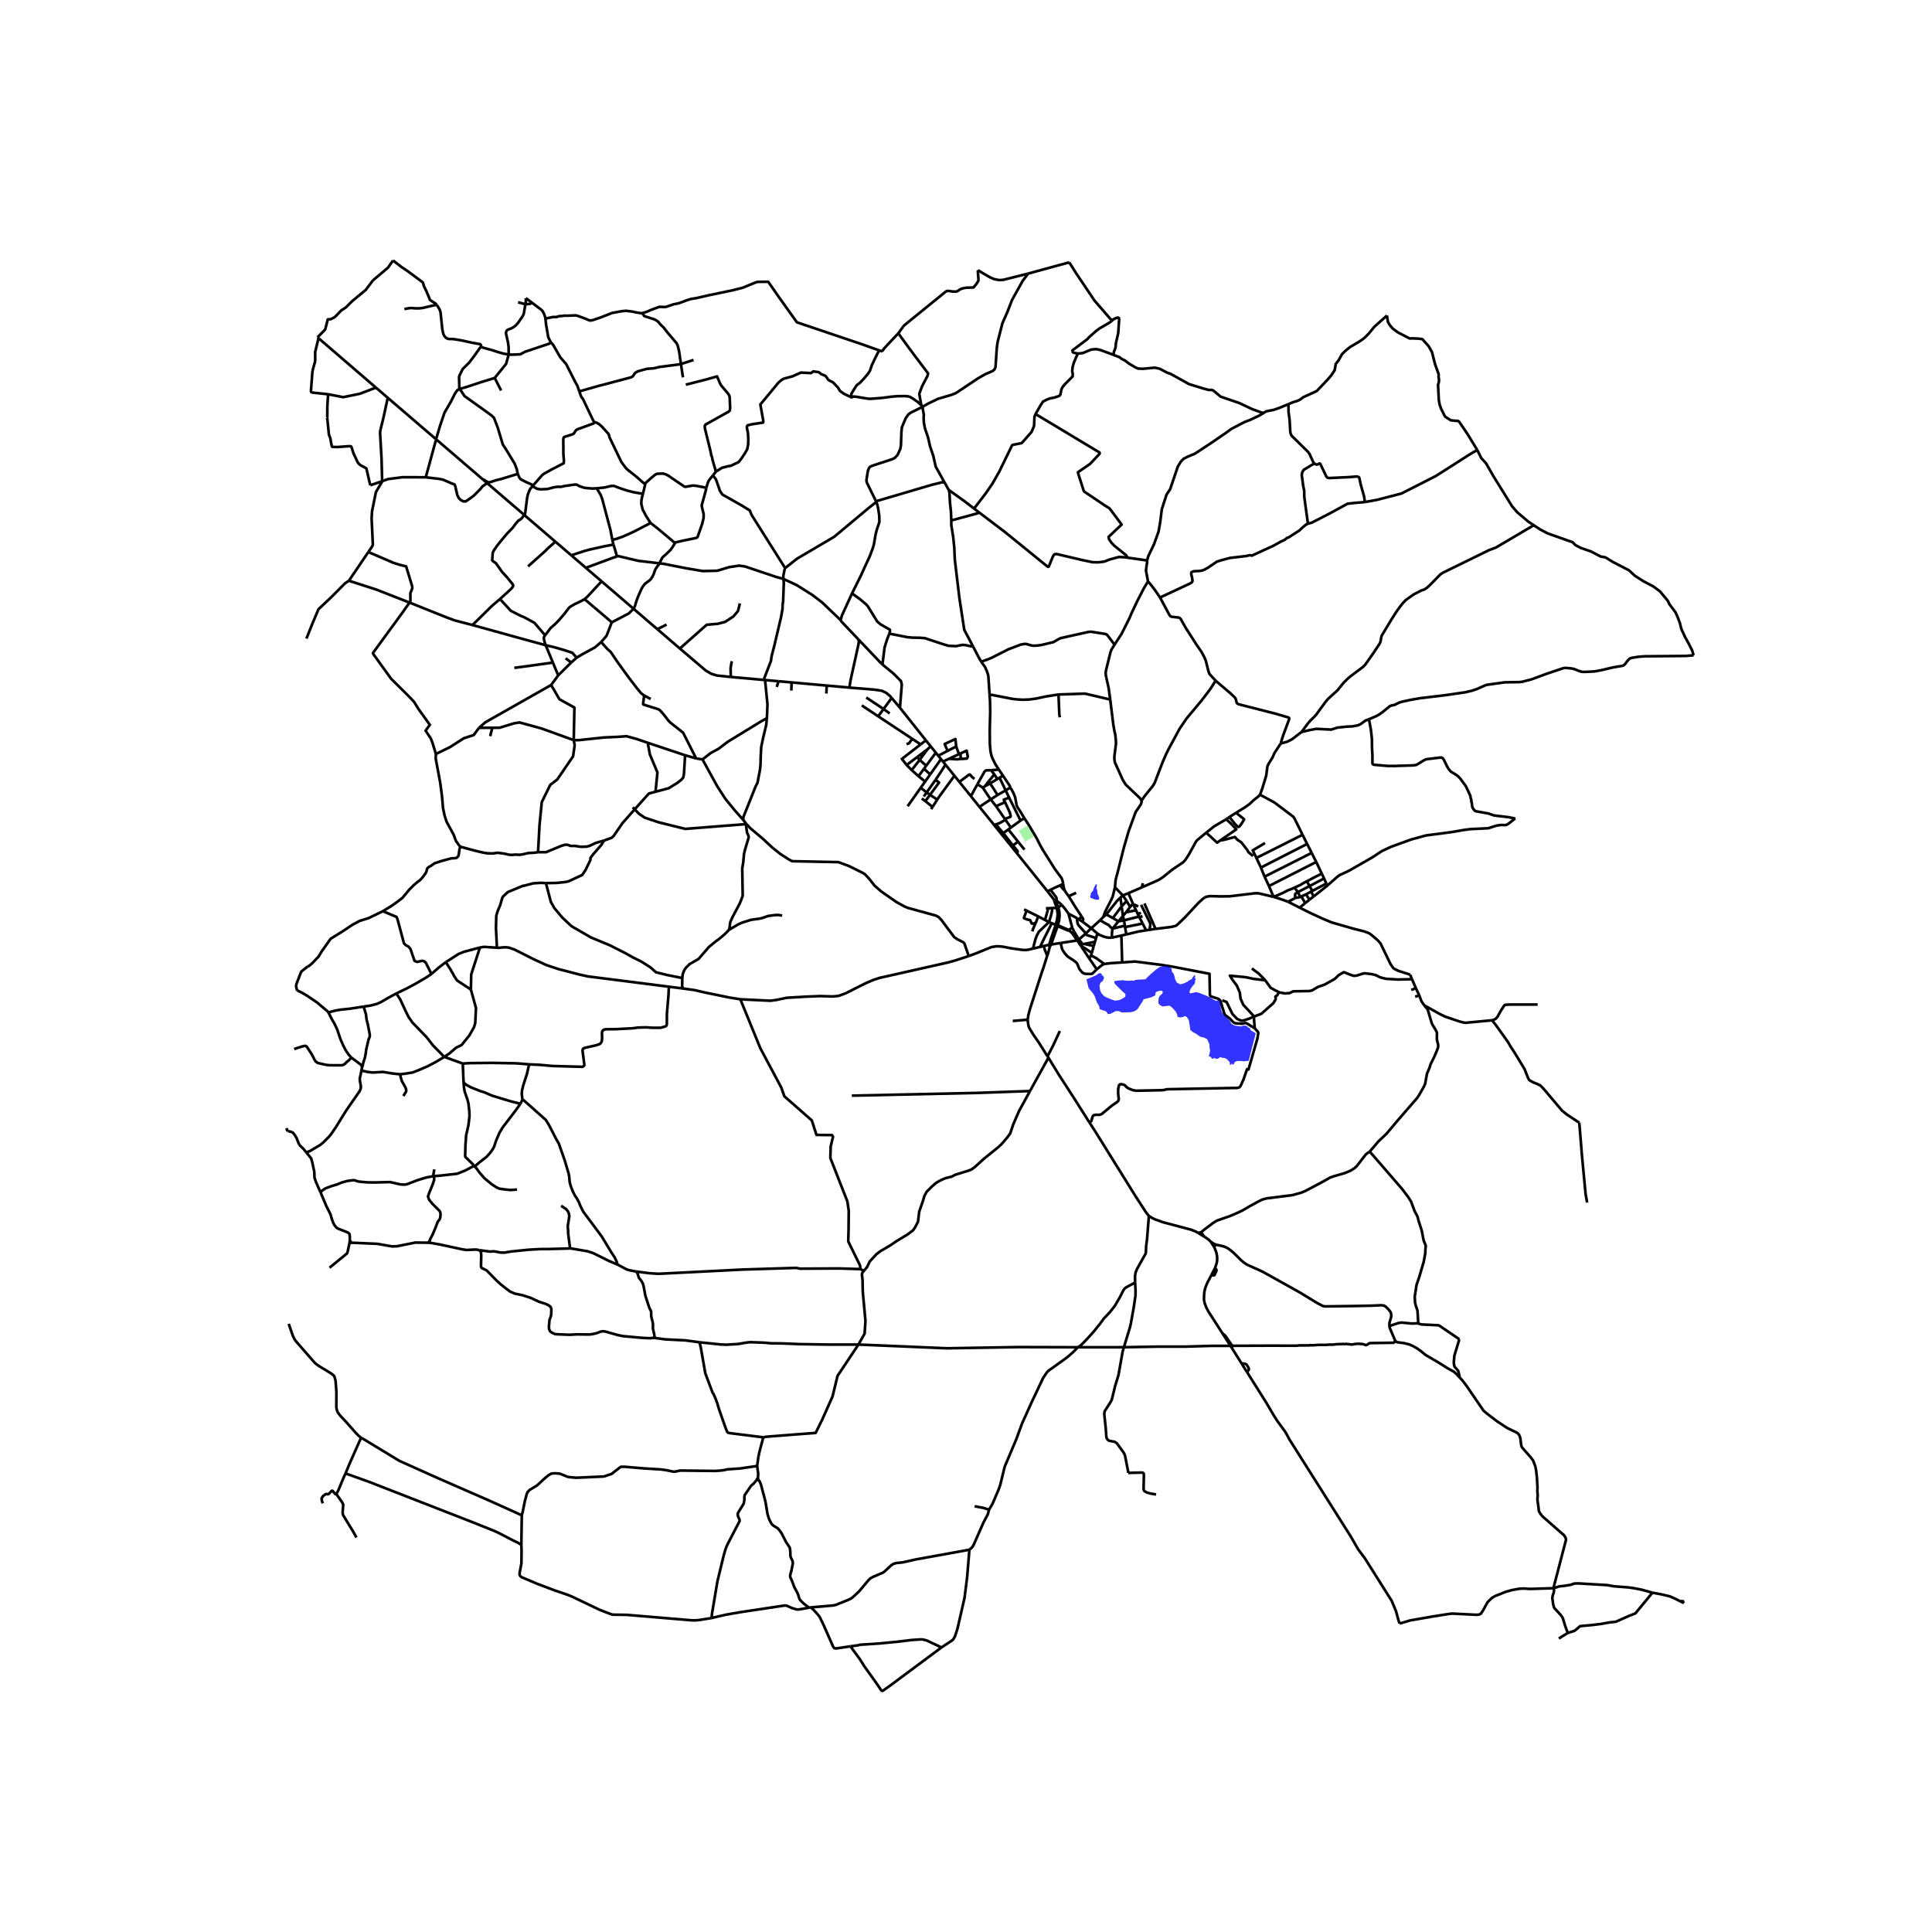 <svg xmlns="http://www.w3.org/2000/svg" width="960" height="960" viewBox="0 0 720 720"><defs><style>*{stroke-linejoin:round;stroke-linecap:butt}</style></defs><g id="figure_1"><path id="patch_1" d="M0 720h720V0H0z" style="fill:#fff"/><g id="axes_1"><path id="patch_2" d="M96.36 640.8h545.28V86.4H96.36z" style="fill:#fff"/><g id="LineCollection_1"><path d="m144.664 148.384 17.677 15.173M144.664 148.384l-4.667-4.018M142.517 179.3l-.108-.36-.214-7.872-.553-9.78.103-.92 1.16-4.728 1.505-6.921.254-.335M335.392 263.779l9.654 12.12M335.392 263.779l-3.084-3.68M329.022 247.784l3.89 3.174 2.85 2.867.312 1.259-.682 8.695M392.764 335.524l.259-.109M392.764 335.524l.24.525.83 2.303M392.764 335.524l-.047-.307M394.125 345.152l.118-.337M394.125 345.152l4.156 1.737M394.125 345.152l-2.428 6.84M394.125 345.152l-.73-.337M423.024 477.96l-.047-2.303.226-1.451.498-1.236 3.262-5.831.086-.526.062-1.966.389-3.17.654-8.338" clip-path="url(#pc681dfe19e)" style="fill:none;stroke:#000"/><path d="m405.897 418.16 2.242 3.448 15.108 24.289 3.77 5.8 1.137 1.442M446.527 459.473l-.942-.522-1.69-.676-10.4-2.756-3.13-1.12-1.106-.569-1.105-.69M451.205 462.743l1.316 2.02M453.358 463.9l-.97-.358-.373-.246-.81-.553M448.936 460.942l1.42.98.85.821M452.755 472.67l.607-1.72.194-.936.047-.944-.023-.753-.288-1.566-.771-1.988M453.358 463.9l-.199.037-.517.362-.121.464M452.755 472.67l-1.324 2.526M451.431 475.196l.783.127.393-.133.724-1.58.023-.41-.245-.353-.354-.177" clip-path="url(#pc681dfe19e)" style="fill:none;stroke:#000"/><path d="m455.604 496.953-5.31-8.268-.794-1.55-.546-1.446-.264-1.303.035-1.79.141-1.339.323-1.34.709-1.78 1.533-2.941M462.672 508.062l-3.584-5.68M462.672 508.062l2.073 3.298M464.745 511.36l.637-.914.054-.226-.144-.515-.774-1.205-.44-.234-.526-.093-.88-.111M411.4 359.25l-.887.53-1.798 1.467M395.31 351.425l.138.758.352 1.436.296.61.852 1.229.981 1.04 2.2 1.436 1.033.825.358.543.709 1.78 1.021 1.263.67.43.607.146 1.857.061.552-.088.238-.127 1.541-1.52" clip-path="url(#pc681dfe19e)" style="fill:none;stroke:#000"/><path d="m405.972 357.236 2.294 3.316.45.695M418.197 358.673l-4.157.263-2.64.315M406.574 356.057l2.001 1.044 2.495 1.808.33.342M401.451 350.476l.613-.369M401.451 350.476l-6.141.95M401.451 350.476l1.308 1.955M401.451 350.476l-1.15-1.628M406.574 356.057l.32-.937M406.574 356.057l-.602 1.18M405.972 357.236l-2.927-4.376M408.949 347.888l-2.288-1.97M408.486 349.611l.148-.587.315-1.136M414.36 349.439l-1.15.011-1.085-.173-.818-.234-1.72-.725-.638-.43M418.46 333.711l-.916.771M418.46 333.711l-2.949-3.045M418.46 333.711l1.407 2.073M418.46 333.711l2.049-.847M411.144 341.746l.744-2.032 2.232-4.379.597-1.352.794-3.317M425.433 298.33l-.023.7-.273.775-1.907 2.795-2.643 7.229-1.767 6.096-2.27 9.048-.501 1.824-.288 1.113-.25 2.756M411.144 341.746l1.144-.968M411.144 341.746l-1.156 1.185M408.486 349.611l-.436 1.378M408.486 349.611l-4.21-1.392M404.276 348.22l.407-.359M404.276 348.22l-2.212 1.887M408.05 350.99l-.444 1.573M408.05 350.99l-3.917.782M403.445 351.832l-.686.6M403.445 351.832l-.906-1.131-.475-.594" clip-path="url(#pc681dfe19e)" style="fill:none;stroke:#000"/><path d="m404.133 351.772-.136.028-.552.032M407.606 352.563l-.713 2.557M407.606 352.563l-3.473-.79M402.064 350.107l-1.074-1.783M403.045 352.86l.486.103.618.299 2.744 1.858M390.366 332.163l-11.477-14.292M390.366 332.163l1.126-.558M392.717 335.217l-.136-.226-2.215-2.828M403.438 343.49l-1.256-.79M403.438 343.49l3.223 2.428M403.046 341.465l.613 1.014-.062.552-.16.458M406.66 345.918l-1.977 1.943M409.988 342.93l-2.566 2.339-.761.65M376.723 308.404l-2.01-2.88M376.723 308.404l3.608-2.614M376.723 308.404l-.934.722M366.265 293.58l.785-.566M364.25 292.261l1.644 1.027.371.292M369.19 297.921l-2.218-3.31-.707-1.03M381.79 316.631l-2.393-2.971M375.789 309.126l3.608 4.534M375.789 309.126l-1.911 1.35M376.958 315.47l1.93 2.401M376.958 315.47l-3.671-4.54M376.958 315.47l.536-.386M379.397 313.66l-1.903 1.424M373.287 310.93l-2.828-3.517M373.287 310.93l.59-.455M381.746 304.909l-1.415.881M396.234 329.436l-.26-1.192-.342-.964-2.533-3.447-4.364-6.93-1.039-1.815-1.45-2.864-2.94-4.914-1.56-2.401M376.465 293.513l.519.706.699 1.313.636 1.605.557 3.01.358.775.735 1.064 1.777 2.923M370.46 307.413l-5.437-6.707M370.46 307.413l.65-.19M374.712 305.524l-.245-.348M371.11 307.223l.516-.15.884-.32 2.202-1.23M371.203 300.439l-2.013-2.518M371.203 300.439l3.264 4.737M371.203 300.439l3.357-1.49M376.075 297.27l-1.956.727.012.227.43.725M374.467 305.176l1.847-.657.261-.165.07-.303-.311-1.244-1.774-3.858M376.075 297.27l-1.306-2.725M376.075 297.27l4.256 8.52M372.51 289.832l2.26 4.713M372.51 289.832l-.836.502M372.51 289.832l1.261-.772M373.771 289.06l-1.536-2.273M376.465 293.513l-.055-.395-.298-.569-2.34-3.49M376.465 293.513l-1.696 1.032M374.77 294.545l-2.998 1.728M369.19 297.921l2.582-1.648M369.19 297.921l-4.167 2.785M365.023 300.706l-3.197-3.996M368.95 291.969l-1.9 1.045M368.95 291.969l2.724-1.635M368.95 291.969l-.444-.905M371.772 296.273l-1.966-3.086-.856-1.218M368.779 258.804l.173 2.526.068 4.058-.171 6.672.039 5.175.249 2.795.132.63.28 1.113.343.893 1.05 2.133 1.293 1.988M369.32 287.021l1.996-.134.919-.1M361.826 296.71l-4.29-5.317M361.826 296.71l2.424-4.449M367.05 293.014l1.456-1.95M357.537 291.393l-1.853-2.297M363.173 290.253l-.54-.36-.569-.538-.323-.433-.292-.273-.307.038-.262.187-3.343 2.519M355.684 289.096l-3.351-4.155M349.293 297.992l.668-1.039 5.723-7.857M352.333 284.94l-.918-1.137M348.664 290.605l2.248-3.344 1.42-2.32M525.478 363.198l.734 1.717M484.346 338.252l3.72 1.873 4.688 2.166 3.497 1.464 8.102 2.329 3.97 1.005 1.736.622.717.445 2.763 2.342.958 1.121 3.682 7.608.999 1.48.387.325 1.672.81 4.241 1.356M484.346 338.252l-4.344-2.211M484.346 338.252l2.07-1.697M428.392 346.498l-1.28.207M428.392 346.498l2.246-.325M425.255 337.2l3.358 6.795.063.79-.19 1.106-.094.607M427.111 346.705l-1.265-2.532M419.75 348.245l4.527-1.095 2.834-.445M420.509 332.864l5.045-2.187M420.509 332.864l1.698 3.937M391.697 351.991l-.708.089M391.697 351.991l3.613-.566M391.697 351.991l-.47.849M402.759 352.431l.286.429M185.202 353.186l-4.86-.318-1.488.244" clip-path="url(#pc681dfe19e)" style="fill:none;stroke:#000"/><path d="m166.143 358.576 4.748-3.062 2.024-.81 5.94-1.592" clip-path="url(#pc681dfe19e)" style="fill:none;stroke:#000"/><path d="m175.487 368.776.125-5.65 3.242-10.014M160.787 362.971l2.85-2.498 2.506-1.897M175.487 368.776l-5.132-3.372-1.12-1.658-.686-1.351-.28-.338-.156-.43-1.97-3.05M135.512 375.124l2.67-.403 2.213-.583 1.543-.662 2.544-1.502 3.21-1.735M160.787 362.971l-1.898 1.277-3.666 2.154-3.547 1.916-3.985 1.921" clip-path="url(#pc681dfe19e)" style="fill:none;stroke:#000"/><path d="m165.585 393.87-4.175-4.22-2.413-3.104-5.308-5.483-1.405-2.028-1.239-2.483-1.867-4.056-1.487-2.257M135.512 375.124l-5.065.783-3.487.365-1.913.326-2.661.694M110.801 369.092l1.674.839 1.9 1.105 3.752 2.534 3.853 3.255.406.467" clip-path="url(#pc681dfe19e)" style="fill:none;stroke:#000"/><path d="m130.972 394.161-1.028-1.12-1.074-1.567-.919-1.781-1.09-2.457-1.199-3.578-.965-2.057-1.09-1.89-1.221-2.419M254.785 368.424l-1.093-.14M275.905 372.404l-4.056-.647-9.033-1.858-4.057-.93-3.974-.545M254.215 367.711l.242.492.328.22M361.017 356.295l-4.815 1.57-2.693.768-25.715 5.79-2.376.789-2.99 1.292-7.253 3.658-2.642.969-2.11.222-4.753-.141-5.08.202-7.375.424-3.871.808-2.254.303-11.185-.545M320.624 472.957l-.089-1.3-4.422-9.029.125-4.299.062-7.125-.498-3.439-6.353-16.215.125-4.299.872-3.624-.374-.614-5.792-.061-1.744-5.405-10.213-8.968-1.184-3.317-7.785-14.617-7.449-18.241M114.258 429.59l-1.11-1.376-1.643-1.606M107.4 421.532l1.09.275.669.3.7.921.623 1.014 1.023 2.566M194.456 564.704l-12.08-5.455-18.653-8.15-14.925-6.701-12.96-7.869-1.293-.714M107.592 493.362l1.623 4.66.638 1.23.694.894 6.716 7.684.666.587 1.147.797 4.208 2.557.808.6.481.503.468 1.593.326 4.164-.028 5.77.17.95.34.978.949 1.244 1.899 2.012 3.98 4.513.893.894.975.823M128.777 549.104l1.3-3.179 4.468-10.11M194.456 564.704l-.162 11.054M282.17 546.327l-6.375.93-4.784.334-1.28.3-1.55.176-1.813.11-12.877-.148-1.903.391-.705.016-2.46-.522-2.031-.292-6.4-.392-7.185-.61-1.347.008-.273.111-3.234 2.534-2.877.967-9.427.43-1.09.035-2.589-.25-.494-.119-2.832-1.15-1.718-.132-1.17.05-.416.121-1.048.637-1.498 1.257-2.369 2.205-.438.342-2.594 1.587-.743.764-.36.802-.66 2.503-.845 4.115-.329 1.267M517.743 494.182l.078-1.282.623-2.092.039-.799-.113-.675-.26-.538-.666-.825-1.005-1.006-.61-.387-.958-.154-4.228.18-6.71.123-10.054.127-.884-.146-2.203-1.147-6.454-3.939-13.888-7.738-5.761-2.603-1.184-.799-.965-.813-2.724-2.695-1.394-1.175-.802-.56-.732-.4-1.113-.414-2.417-.526M520.032 499.683l-.199-.315-1.91-4.503-.18-.683" clip-path="url(#pc681dfe19e)" style="fill:none;stroke:#000"/><path d="m528.552 493.219-.556-.05-1.976.069-3.645-.36-1.269.183-1.743.591-1.62.53M543.953 513.336l-1.096-1.212-1.027-.914-2.097-1.145-3.451-2.176-4.942-2.898-2.137-1.717-1.348-.92-1.385-.779-1.385-.583-1.814-.446-2.562-.337-.241-.112-.436-.414M459.317 501.537l14.063-.052 9.901.022.872-.123h3.799l.249-.092.996.061 2.117-.153h2.74l1.807-.123.498.062 1.68-.185 2.647-.092.343.061.56-.092 2.242.246 1.37-.246 1.059-.061 1.557.122 1.307.4.436-.184.623-.461.467-.123 8.75-.123.632-.718M579.017 591.87l.063-.657 4.548-17.446-.202-.737-.526-.857-7.975-6.983-.8-.958-.63-1.072-.146-1.412-.4-2.862.104-1.694-.133-1.592.059-1.226-.207-3.666-.312-2.76-.28-1.46-.83-2.19-.874-1.17-3.26-3.728-.217-.491-.133-.606-.214-1.866-.167-.79-.312-.838-.459-.598-.521-.346-3.454-1.66-3.866-2.541-3.642-2.785-1.4-1.19-6.242-9.154-1.688-2.205-.948-.994M543.852 499.104l-1.85 6.103-.219 2.51.14 1.163.176.457 1.342 1.57.45 1.793.062.636" clip-path="url(#pc681dfe19e)" style="fill:none;stroke:#000"/><path d="m615.819 593.55-3.925-1.094-3.006-.585-2.162-.306-5.213-.395-2.606-.452-10.634-.628-1.525.044-1.614.525-2.133.336-1.865.19-2.119.685M521.585 605.046l3.987-1.17 8.456-1.476 5.938-.934 1.259-.132 8.915.453 1.007-.058.755-.395.74-1.11 1.763-3.183 1.57-1.519 1.155-.701 3.865-1.548 2.31-.672 2.71-.496 1.689-.117 2.517.16 8.796-.278" clip-path="url(#pc681dfe19e)" style="fill:none;stroke:#000"/><path d="m584.26 608.546-.955-2.579-.89-2.951-.646-.997-2.588-2.85-.324-1.097-.364-2.553.162-.937.384-1.096.121-.917-.143-.7M626.31 596.811l-2.198-1.099-1.822-.803-3.376-.789-3.095-.57M584.26 608.546l2.374-.733.428-.254 1.802-1.55 4.403-.396 3.403-.422 3.173-.564 2.345-.254 4.632-2.058 2.659-1.071 6.34-7.694M627.553 597.436l-1.243-.625M627.066 596.35l.26.766.227.32M464.745 511.36 472 522.895l2.725 4.637 1.37 2.133 2.693 3.663.475.752 1.355 2.503 22.881 36.192 2.626 4.588 2.555 3.424 9.975 15.814 1.586 3.823.881 3.233.464 1.389M398.479 97.77l-8.718 2.375-6.616 1.816" clip-path="url(#pc681dfe19e)" style="fill:none;stroke:#000"/><path d="m343.765 151.626 2.146-1.233 3.65-1.763 5.192-1.538 1.53-.627 8.1-5.406 2.68-1.553 2.952-1.284.651-.613.333-.85.485-7.11.288-2.12 1.8-7.078 1.833-4.137 1.756-4.525 3.937-7.093 2.047-2.735M364.427 100.701l4.483 2.636 1.438.642 1.999.403 1.544-.09 9.254-2.331M326.47 186.8l.1.269M343.765 151.626l-4.425 2.201-.817.627-.969 1.344-1.438 3.42-.197 1.882-.167 4.883-.242 1.33-1.045 2.284-1.03 1.075-.998.478-7.374 2.42-.878.417-.424.613-.333.94-.394 2.45-.136 1.045.136.806 3.437 6.96" clip-path="url(#pc681dfe19e)" style="fill:none;stroke:#000"/><path d="m351.322 179.673-4.194 1.04-20.657 6.087M331.433 236.13l.203-.774.037-.459-.073-.253-3.402-1.931-1.26-1.062-3.5-5.672-.611-.7-2.35-2.003-2.953-2.125" clip-path="url(#pc681dfe19e)" style="fill:none;stroke:#000"/><path d="m326.57 187.069.325.881.333 1.314.424 2.793.076 2.449-1 2.971-.454 1.882-.575 3.405-.394 1.403-1.15 3.091-1.787 3.853-1.44 3.181-3.404 6.86M313.287 231.112l.463-1.716 3.774-8.245M319.932 238.332l-6.305-6.649-.34-.571" clip-path="url(#pc681dfe19e)" style="fill:none;stroke:#000"/><path d="m291.928 215.75 4.972 2.295 5.885 3.716 3.613 2.764 6.89 6.587M319.932 238.332l.83.847M320.028 239.357l.035-.377-.131-.648M316.536 256.25l-8.426-.756M332.308 260.099l-.715-.793-1.345-1.122-1.603-.754-2.856-.43-9.253-.75" clip-path="url(#pc681dfe19e)" style="fill:none;stroke:#000"/><path d="m320.028 239.357-.053.55-2.983 13.541-.456 2.802M361.264 577.536l-.835 10.178-.979 7.77-2.641 11.515-.914 2.796-.574 1.052-.532.516-3.943 2.599M316.927 613.538l2.865-.39.767-.204 7.208-.476 6.789-.652 5.142-.633 3.118-.211 1.035.015 1.432.338 4.469 2.103 1.094.534M316.927 613.538l3.468 4.72 1.734 2.741 4.778 6.689 1.483 2.207.14.161.317.082.171-.05 2.817-1.997 19.011-14.129M401.7 502.082l.67-.403.678-.564 1.95-2 2.433-2.669 2.397-2.97 1.542-2.096 2.236-2.37 1.392-1.738.6-.828 1.883-3.263 1.082-2.18.584-.845.638-.453 3.239-1.743M418.847 502.07l2.239-7.358.365-1.582 1.082-6.019.63-4.314.025-1.92-.164-2.917M458.57 501.568l-2.966-4.615M458.57 501.568l.518.813M458.57 501.568l.747-.031M418.847 502.07l12.203-.211 10.697-.015 9.606-.276h7.217M401.7 502.082l17.147-.012" clip-path="url(#pc681dfe19e)" style="fill:none;stroke:#000"/><path d="m319.913 501.076 32.962 1.393 26.475-.449 22.35.062M368.592 562.615l1.299-2.203 2.216-5.204.629-1.745 1.687-6.877 4.328-10.257 2.125-5.803 3.745-8.292 4.134-8.744 1.401-2.065.53-.56 6.881-4.922 2.277-1.965 1.857-1.896M361.264 577.536l.588-.487.512-.521.43-.685 3.706-8.417 1.637-3.1.455-1.711M363.212 561.34l3.332.623 2.048.652M302.141 599.028l8.375-.72.923-.195 4.763-1.92.931-.444.786-.603 2.22-2.068 3.622-4.322.604-.542.954-.538 3.73-1.588.47-.33 2.728-2.515.793-.473 1.026-.278 2.382-.244 4.93-1.11 19.886-3.602M118.332 125.717l.53.456M146.465 97.062l-1.862 2.677-5.653 4.787-2.626 3.492-5.024 4.167-2.456 2.422-1.655 1.07-2.399 2.478-1.484.789-1.142.056-.97 3.773-2.862 2.944M390.724 394.176l-.358-.506M390.724 394.176l-6.882 12.423M405.897 418.16l-5.535-8.751-5.808-8.968-3.83-6.265M317.455 408.316l46.326-1.01 20.061-.707" clip-path="url(#pc681dfe19e)" style="fill:none;stroke:#000"/><path d="m321.947 473.603 1.167-1.38 1.006-2.11 2.487-2.694 1.518-1.16 3.93-2.309 2.105-1.456 4.074-2.454 2.024-1.537.766-1.08 1.097-2.14.434-3.695 1.395-4.034.547-1.86.847-1.565 1.887-1.888 1.586-1.402 1.75-.998 1.805-.782 2.215-.54 1.422-.727 4.837-1.505 1.198-.468 1.168-.83 3.48-3.162 5.403-4.36 1.144-1.076 2.172-2.54 1.082-1.487 1.102-3.305 2.13-4.937 4.117-7.523M130.39 462.174l-.178 1.227M119.454 444.33l2.15 5.113 1.573 3.13.51 1.789.524 1.41.382.714.68.908.709.475 3.117 1.23.635.284.465.418.15.755.042 1.618" clip-path="url(#pc681dfe19e)" style="fill:none;stroke:#000"/><path d="m131.088 463.118-.547-.526-.15-.418M130.212 463.401l.26-.189.616-.094M159.583 463.124l-4.756-.057-6.903 1.373-1.837.056-5.434-.953-9.565-.425M159.583 463.124l.87.057M160.158 462.283l-.273.469-.302.372M178.619 465.912l-.724-.195-.948-.038-3.094.153-1.585-.248-8.411-1.812-3.404-.59M160.158 462.283l.046.46.25.438M122.815 472.446l6.516-5.34.211-.563.67-3.142M236.92 473.834l-2.075-.391-1.203-.324-3.528-1.86M212.448 465.269l.341-.01 6.223 1.064 2.05.674 5.908 2.94 3.144 1.322" clip-path="url(#pc681dfe19e)" style="fill:none;stroke:#000"/><path d="m194.588 409.744.5.217 8.33 7.402 1.2 1.95 2.63 5.128 1.028 1.797 2.196 6.25 1.464 4.95.194 1.1.156 1.88.373 1.474.701 1.865.81 1.659.864 1.29.685 1.29.622 1.535 1.036 2.042 6.859 9.213 3.612 5.958 1.183 1.796.825 1.72.258.999M320.624 472.957l1.323.646M237.836 473.955l4.184.54 3.404.215 31.42-1.591 20.072-.62.574.189.793.108 14.329-.082 8.012.243M319.913 501.076l2.304-4.054.311-4.79-.996-10.84-.078-4.269-.234-2.088.125-.675.602-.757M236.92 473.834l.916.12M237.555 474.498l-.35-.454-.285-.21M237.555 474.498l.105-.404.176-.14M550.52 167.706l-3.502-5.76-3.253-4.815-.462-.303-.638.021-2-.216-2.133-1.388-1.473-2.906-.528-1.496-.33-1.8-.286-5.747.242-.63.132-1.061-.176-1.237.044-.889-1.385-3.86-1.1-4.359-1.186-2.147-2.397-2.71-1.055-.174-2.595-.13-1.099.043-4.375-2.255-1.87-1.388-1.142-1.3-.726-1.28-.354-2.323" clip-path="url(#pc681dfe19e)" style="fill:none;stroke:#000"/><path d="m480.103 150.634 1.909-.796 1.199-.338.758-.314.783-.434.881-.7 5.066-2.318 3.965-4.151 1.517-1.762 1.223-1.883.392-2.293 1.052-1.376 1.321-2.317 1.224-1.207 1.713-1.4 3.353-1.98 1.394-.94.955-.797 1.297-1.328 2.13-2.582 4.638-4.122M571.589 195.74l-2.057-1.353-4.067-3.448-1.979-2.298-6.857-11.054-2.834-4.944-1.743-1.888-1.533-3.049M508.652 187.104l4.54-.834 9.094-2.36 12.786-6.504 12.946-8.256 2.501-1.444M571.589 195.74l2.494 1.64 2.75 1.431 9.277 3.275.96 1.028 1.963 1.053 3.895 1.355 3.59 1.878 1.793.32 2.617 1.634 6.157 3.197 2.206 2.04 3.25 2.067 3.617 1.901 2.478 1.843 2.912 3.516.63 1.306 2.204 2.918.833 1.842.856 2.281.443 1.888.397.976 1.207 2.572 1.082 1.904 1.41 2.793.544 1.814M510.167 268.041l2.555-1.087 1.082-.579 1.335-.925 2.787-2.27.716-.287.977-.165 1.838-.895 1.035-.314 3.067-.683 3.792-.654 9.116-1.09 7.512-1.09 2.554-.591 1.782-.599 3.285-1.444.55-.16 6.632-.934 5.4-.073 1.066-.119 3.425-.879 5.683-2.103 6.302-2.118 1-.075 2.236.237.929.247 1.857.743.907.232.996.035 3.484-.162 2.654-.476 4.395-1.04 3.733-.63.615-.426 1.265-1.643.588-.572.548-.253 2.69-.434 2.5-.184 15.105-.13 2.994-.239M527.64 368.253l-1.428-3.338M527.64 368.253l1.292 2.727M527.64 368.253l-1.707.68M530.736 374.621l1.86 1.048M530.736 374.621l1.322 1.584M528.932 370.98l.8 2.152 1.004 1.49M532.058 376.205l.063-.243.135-.238.34-.055M556.037 380.223l-9.893.95-.58-.076-1.625-.41-5.336-1.802-2.316-1.131-.957-.553-2.733-1.532" clip-path="url(#pc681dfe19e)" style="fill:none;stroke:#000"/><path d="m510.456 429.178 3.177-3.754 3.051-2.887 4.274-5.074 7.135-8.242.845-1.267 1.694-2.985.483-1.088.696-3.833.864-1.948.482-1.551 1.303-2.583.947-2.232.503-1.297.073-.621-.046-.592-.356-1.361-.107-.78.03-2.235-.12-.357-.634-1.129-.909-1.468-.348-.838-1.435-4.851M588.557 418.406l-4.587-3.032-1.783-1.412-6.975-8.246-1.113-1.144-1.024-.537-1.763-.707-1.075-.599-.39-.314-.373-.669-1.347-3.386-3.876-6.364-1.386-2.104-.888-1.566-4.468-6.258-1.067-1.34-.405-.505M573.032 374.368l-10.074-.015-1.981.1-.284.142-.218.288-1.246 1.942-1.152 2.088-.693.78-.763.364-.584.166M591.472 448.148l-.574-3.246-1.346-14.165-.995-12.331M528.552 493.219l-.276-4.503-.093-.576-.53-1.458-.295-1.221-.133-2.204.67-4.391 1.02-2.979 1.681-5.742.553-3.033.062-1.608.136-1.104-.07-.345-.743-1.81-.7-3.653-1.13-3.487-.373-1.455-.234-.61-.903-1.65-1.347-3.625-1.09-1.704-2.21-2.933-10.265-11.869-1.826-2.081" clip-path="url(#pc681dfe19e)" style="fill:none;stroke:#000"/><path d="m447.609 459.243 1.183-.998 3.27-2.457 1.206-.76.569-.261 4.608-1.605 3.364-1.458 1.385-.691 2.468-1.451 3.464-1.881 1.347-.653 1.557-.43 9.607-1.205 3.207-.89 1.62-.669 6.694-3.54 2.507-1.435 1.215-.445 4.273-1.236 2.095-.868 1.471-.913.872-.776 3.351-4.334.565-.483.95-.626M448.936 460.942l-.494-.501-.833-1.198M446.527 459.473l.56-.127.522-.103M446.527 459.473l2.409 1.47M543.852 499.104l-7.394-5.037-.397-.177-6.076-.295-.405-.039-1.028-.337M626.31 596.811l.503-.095.253-.367M584.26 608.546l-3.32 2.08M414.11 119.093l-.363-.315-5.854-6.749-7.008-10.44-2.406-3.819M414.335 119.555l-.004-.159-.221-.303" clip-path="url(#pc681dfe19e)" style="fill:none;stroke:#000"/><path d="m414.821 119.134-.21.05-.501-.09M414.821 119.134l-.486.421M414.957 131.9l.024-.165.154-.634.571-1.485.173-1.757.848-3.721.346-5.155-.086-.446-.38-.205-.819.253-.746.362-.221.187M401.74 131.772l-1.746-.367-.214-.194-.122-.639 5.64-4.236.416-.543 2.9-2.558.98-.737 3.854-2.244.887-.699M327.61 130.57l.882.294.42-.185.638-.89.84-.906 4.377-4.667M364.427 100.701v.477l.218 3.21-.11.4-.731 1.12-.996 1.213-2.834.108-.904.169-.809.23-.67.323-.498.4-.74.321-1.354-.03-1.432-.223-.646.015-.515.277-14.977 12.17-.592.523-2.07 2.812" clip-path="url(#pc681dfe19e)" style="fill:none;stroke:#000"/><path d="m343.37 150.915-.14-.438-.65-3.746 1.142-2.97 1.958-3.729.188-.88-6.694-8.887-4.407-6.05M414.606 132.109l-4.598-1.694-1.42-.307-1.868.136-3.15 1.314-1.83.214M385.844 154.46l2.008-3.534.865-1.28 1.453-.734 1.09-.426 1.765-.342 1.783-.631.363-.478.398-1.946.364-.734.778-1.024 3.028-3.038.028-.91-.19-1.143.172-1.502.45-1.604.935-2.236.605-1.126M415.336 132.39l-.264-.335-.115-.155M414.606 132.109l.167-.024.184-.185M414.606 132.109l.73.28M471.032 153.827l-.772-.047-3.616-1.314-4.81-2.27-6.957-2.39-2.751-2.303-.589-.188h-1.107l-1.921-.512-5.381-1.655-7.008-3.892-1.177-.376-2.734-1.45-1.852-.41-4.326.41-1.903-.069-1.039-.477-2.387-1.4-1.488-1.16-1.16-.547-.848-.665-1.87-.723M471.032 153.827l.824-.538 2.863-.555 2.251-.797 3.133-1.303M489.815 172.698l-.43-.51-1.311-2.91-.52-.79-6.155-6.059-.339-.595-.21-.863-.248-4.467-.405-3.027-.026-2.302-.068-.54M343.765 151.626l-.396-.71M351.549 178.99l-2.843-5.088-.9-4.028-1.177-3.448-.761-3.345-1.142-3.38-.416-2.081-.103-1.741.069-1.331-.511-2.922M427.506 208.787l.42-1.5 2.128-4.438 1.701-4.707.612-3.5.611-4.875 1.762-5.455 1.322-1.955 2.888-8.496 1.076-1.762 1.003-1.086 1.42-.749 2.838-1.182 5.85-3.838 5.848-4.007 1.909-1.4 4.845-2.534 2.105-.797 3.5-1.665 1.688-1.014M362.965 189.502l.436-.481 4.066-5.308 2.405-3.516 2.492-4.37 4.81-9.881.226-.154 3.184-.614.311-.188 3.53-4.011.935-2.219.155-3.465.33-.835" clip-path="url(#pc681dfe19e)" style="fill:none;stroke:#000"/><path d="m420.243 207.83-.591-.933-4.392-3.533-1.059-1.105-.903-1.352-.156-.829 4.859-4.597-4.257-5.7-.38-.41-1.592-.973-7.649-5.154-.26-.342-2.076-6.502-.052-.427 4.482-3.072 3.357-3.55.26-.376-.104-.358-23.309-14.012-.577-.145M351.549 178.99l.598 1.07M351.322 179.673l.156-.137.077-.264-.006-.283M352.147 180.06l-.237-.19-.588-.197M352.147 180.06l1.404 2.512M362.965 189.502l-3.631-2.785-5.783-4.145" clip-path="url(#pc681dfe19e)" style="fill:none;stroke:#000"/><path d="m354.52 193.956-.139-3.397-.346-3.208-.207-3.925-.277-.854M362.965 189.502l1.867 1.434M420.243 207.83l-.992-.143-2.24-.12-3.522.956-1.938.768-2.336.273-2.094-.051-3.963-.837-9.37-2.21-.675.051-.432.324-.398.785-1.437 3.499-.254.124-.478-.314-15.746-12.78-9.536-7.22M354.52 193.956l10.036-2.73.276-.29M362.675 241.003l-3.322-6.281-1.81-11.827-1.714-14.337-.201-4.618-.416-3.89-.692-4.336v-1.758M489.815 172.698l-3.944 2.376-.547.9-.212.957.552 4.138.379 1.822.012 2.22 1.377 10.06" clip-path="url(#pc681dfe19e)" style="fill:none;stroke:#000"/><path d="m508.652 187.104-3.72.306-1.93.221-.84.111-6.765 3.678-6.535 3.362-1.43.389M432.315 222.678l11.172-5.224.692-.444.242-.512-.173-1.228-.31-1.297.033-.642.502-.324.658-.137 1.696-.068 1.003-.136.9-.308 1.505-.836 3.254-2.202 1.376-.451 3.426-.93 6.11-.724 1.419-.313.71.169 7.977-3.657 2.74-1.52 1.555-.749.844-.675.514-.146 4.148-2.679.747-.736 1.651-1.4.726-.338M485.047 272.798l2.21-2.984 1.02-1.205 1.67-1.643.7-.817 3.368-4.63 1.035-1.183 3.32-2.998 2.367-2.902 1.335-1.34 1.129-.975 4.78-3.605.794-.802 3.092-4.4 2.288-3.456.355-.864.244-1.577.218-.614 3.659-6.058 1.849-2.895.96-1.351 1.278-1.644 1.191-1.244 2.862-2.043 2.814-1.472 1.272-.435.857-.58 1.37-1.23 3.696-3.79 1.003-.651 17.252-8.448 2.375-.869 14.179-8.354M420.243 207.83l6.624.951.64.006M427.825 216.68l-.759-4.127.416-3.041.024-.725M432.315 222.678l-1.888-2.761-1.664-2.172-.938-1.065M415.356 240.25l2.662-4.1 2.912-5.82.786-1.866 2.187-4.6 2.355-4.577 1.567-2.607M453.043 253.687l-2.293-2.496-.378-.967-1.004-3.977-.552-1.344-1.063-1.96-1.931-2.816-3.947-6.154-1.837-3.275-.452-.414-.335-.146-2.385-.253-.682-.208-.327-.403-3.542-6.596M362.675 241.003l-.374-.062-.896-.183-.645-.136-.942-.218-1.129-.077-2.483.476-2.744-.142-1.999-.588-6.741-2.236-1.938-.17-2.716-.035-1.921-.17-6.714-1.331M328.87 247.062l.123-.477.655-5.274.9-2.902.885-2.278M320.762 239.18l7.636 8.049M320.028 239.357l.21-.152.264-.042.26.016M365.664 246.592l2.033-.698 1.75-.707 6.42-3.248 4.535-1.727 1.486-.246.623.039 1.724.49.865.147 1.33-.054 1.643-.211 4.508-1.079 2.133-1.24.572-.25 10.424-2.326.818-.054.86.112 4.363.687.612.18.463.46 2.53 3.383M413.744 260.697l-.576-4.223-1.074-4.895-.039-1.002.19-1.044 1.6-6.465.25-.706.381-.73.88-1.382M365.664 246.592l-.805-1.374-2.184-4.215" clip-path="url(#pc681dfe19e)" style="fill:none;stroke:#000"/><path d="m368.779 258.804-.445-6.699-.14-.737-.404-1.198-.709-1.62-1.417-1.958M328.398 247.229l.259.038.214-.205M329.022 247.784l-.078-.3-.073-.422M328.398 247.229l.624.555M425.433 298.33l1.17-1.68 3.092-3.859.616-1.052 2.946-7.663 1.288-2.963.814-1.682 4.2-7.785 2.565-3.793 5.788-6.932 2.986-3.934 2.145-3.3M477.453 277.034l-.028-.384.025-.215.7-2.251 2.221-5.99.079-.537-.168-.242-4.59-1.355-14.175-3.624-.522-.36-.125-.212-.362-1.463-.436-.61-1.588-1.467-5.441-4.637M394.453 258.82l-4.52.706-3.81.81-2.635.353-2.313.084-2.237-.13-1.706-.203-2.35-.457-6.103-1.18M413.744 260.697l-9.369-2.204-9.922.326" clip-path="url(#pc681dfe19e)" style="fill:none;stroke:#000"/><path d="m394.963 267.323-.187-1.055-.288-7.16-.035-.289M425.433 298.33l-.492-.78-5.398-5.12-1.09-1.74-2.96-6.536-.19-1.11v-1.263l.588-4.608-.034-1.075-.202-2.16-.31-1.305-.449-2.63-1.152-9.306M477.453 277.034l2.276-.628 1.659-.829 3.659-2.78M510.167 268.041l-1.29.48-1.85 1.352-1.016.456-2.144.38-1.842.07-3.612.387-2.331.734-5.56-.285-2.431.454-3.044.729M469.574 296.166l.81-2.208 1.494-4.887.456-3.493.432-.926 1.533-2.491.468-1.129.396-.721 1.89-2.89.15-.158.25-.229M460.703 302.861l3.137-1.924 1.783-1.259 1.56-1.474 1.663-1.313.728-.725M485.425 311.098l-2.936-5.941-.518-.799-7.084-5.332-5.313-2.86M458.173 304.489l2.53-1.628M460.703 302.861l.436.434 2.311 1.839.176.184.008.115-1.016 1.628-.691.898-.265.175-.256.048-.195-.085-1.018-1.092-2.02-2.516M458.173 304.489l-1.178.826M494.653 330.045l-.358-.783M564.713 305.061l-.33.176-2.515 1.958-.696.273-1.795-.012-1.608.203-3.103 1.005-6.733.328-2.39.315-4.68.805-9.403 1.23-5.523 1.498-7.368 2.67-3.613 1.666-3.41 2.273-8.707 4.987-3.608 1.697-.856.626-3.722 3.286M489.56 334.069l2.29-1.79 2.803-2.234M464.72 398.496l-.422-.146M405.897 418.16l.662-.221.14-.162.479-1.64.109-.245.3-.276.875-.18 1.35.023.783-.292 3.581-2.983 2.067-1.44.448-.395.245-.695-.234-2.065.012-1.678.207-1.151.109-.28.303-.365.569-.073.95.219.427.255.629.683.742.463 1.447.576 1.254.238 9.412-.184 1.057-.083.806-.24.523-.046 25.99-.492.67-.172.52-.55 1.083-2.41 1.308-3.803M467.606 383.217l1.082 1.19.249.508-.333 2.085-3.327 11.543-.254.058-.303-.105M142.517 179.3l-4.507 1.536M137.273 205.727l1.388-2.046.293-.628-.465-9.968.172-2.63 1.443-7.097 2.413-4.058M158.67 177.872l-8.718-.031-5.356.706-2.08.753M292.606 211.69l4.5-3.534 13.774-8.106 12.787-10.685 2.903-2.296M291.928 215.75l-.013-1.11.477-2.366.214-.585" clip-path="url(#pc681dfe19e)" style="fill:none;stroke:#000"/><path d="m265.647 177.177 1.009 1.225.365.805 1.277 3.732.919 1.367 6.882 3.886 3.316 2.027.67 1.658 12.175 19.303.346.51M284.59 253.384l.143-.411 2.575-6.656.258-1.834 1.003-3.874 2.496-10.572.55-3.077.05-1.774.183-.965.257-7.133-.177-1.338" clip-path="url(#pc681dfe19e)" style="fill:none;stroke:#000"/><path d="m245.733 209.93 1.624.19 8.345 1.66 6.228 1.043 5.356-.123 4.484-1.351 3.737-.553 2.118.307 11.521 3.87 2.782.777M130.024 216.418l7.25-10.691M152.724 224.597l-12.593-4.92-10.107-3.259M114.194 237.969l2.32-5.795 2.19-5.153 4.662-4.381 5.224-5.261 1.434-.96M176.036 232.927l-6.632-1.738-3.084-1.146-13.596-5.446M137.273 205.727l9.35 4.024 2.149.676 2.585.653 2.232 7.356.07.785-.728 1.826.018 2.867-.225.683M162.448 280.985l-1.314-4.25-.572-1.501-1.955-2.936 1.575-2.184-4.205-5.854-1.679-2.713-2.11-2.219-6.438-6.383-6.749-9.37v-.238l11.179-15.31 2.06-2.935.484-.495M236.127 226.89l8.844 7.59M236.127 226.89l-11.934-10.244M227.983 231.944l6.41-3.371 1.16-1.16.574-.523M245.733 209.93l-.065.329-.483.5-.732 1.074-.436.898-.39 1.175-.435.93-.584.906-.482.506-1.73 1.29-.808.998-.515.906-1.292 2.918-.662 1.797-.466 1.631-.3.66-.226.442M224.037 239.273l1.99-2.304 1.956-5.025" clip-path="url(#pc681dfe19e)" style="fill:none;stroke:#000"/><path d="m217.854 223.295 9.574 8.133.555.516M203.369 240.45l-8.48-2.305-18.853-5.218M186.328 223.24l-3.01 2.575-6.695 6.588-.587.524M214.89 245.097l1.914-1.147 4.984-2.73 2.249-1.947M240.07 259.215l-1.129-.852-1.284-1.528-3.169-4.093-4.43-6.12-2.46-3.654-1.292-1.144-2.269-2.55M203.369 240.45l2.677 6.474" clip-path="url(#pc681dfe19e)" style="fill:none;stroke:#000"/><path d="m203.182 236.717-.418.6-.108.568.358 1.613.355.952M214.89 245.097l-1.61-1.838-3.078-1.005-3.652-1.056-3.181-.748M214.89 245.097l-2.006 1.792M178.516 271.239l-1.983 2.693-3.674 1.194-5.16 3.298-5.25 2.561M171.542 315.552l-.736-.895-.916-1.314-.814-2.236-2.613-4.812-.76-2.27-.607-2.901-.38-4.438-.675-5.085-1.662-8.892.07-1.724M284.59 253.384l.522.047M284.59 253.384l-12.245-1.098M285.112 253.43l5.033.452M285.818 267.35l.198-4.836-.904-9.083M285.818 267.35l-.064.877" clip-path="url(#pc681dfe19e)" style="fill:none;stroke:#000"/><path d="m285.358 267.958.352-.389.108-.22M261.801 283.011l3.01-2.345 3.021-1.654 3.317-2.522 12.787-7.838 1.09-.567.332-.127M285.754 268.227l-.092-.151-.304-.118M276.986 305.547l.025-.99 4.527-11.343.758-1.52.93-4.828.197-2.003.073-3.065.195-3.452.71-3.402 1.126-4.683.227-2.034M241.366 276.804l13.95 4.658M213.817 275.825h1.943l9.217-.983 5.43-.246 3.08-.23 3.805 1.05 4.074 1.388M244.3 295.057l.707-7.193-2.79-6.634-.85-4.426M255.315 281.462l4.111 1.183M244.3 295.057l4.907-1.306 3.22-1.995 1.395-1.086.808-.918.27-1.447.415-6.843M259.426 282.645l2.375.366M240.07 259.215l-.413 3.125.156.238 5.263 1.643.677.3.6.606 1.393 1.651 1.378 1.812.63.653 4.827 3.808 4.453 8.822.392.772M276.986 305.547l-3.141-3.524-3.53-4.334-3.046-4.71-5.468-9.968M236.534 301.611l-.724-.765M244.3 295.057l-2.482.661-5.284 5.893M225.155 313.214l2.807-.997.744-.7 3.253-4.745 4.575-5.16M278.054 306.967l-.814.218-21.901 1.714-9.912-2.462-5.139-1.714-2.151-1.446-1.603-1.666M276.986 305.547l1.068 1.42" clip-path="url(#pc681dfe19e)" style="fill:none;stroke:#000"/><path d="m361.017 356.295-1.637-4.752-.467-.427-2.094-1.058-1.193-.802-4.759-6.348-1.004-1.075-1.038-.598-10.408-2.856-1.23-.495-3.13-1.723-5.608-3.909-2.474-2.15-2.076-2.61-1.575-1.708-.64-.392-5.313-2.645-3.893-1.45-17.276-.352-1.35-.734-3.028-1.946-3.098-2.474-3.357-3.14-4.706-3.96-1.61-1.724" clip-path="url(#pc681dfe19e)" style="fill:none;stroke:#000"/><path d="m271.693 346.513.233-.998.14-1.382.156-.66.84-1.843 2.71-5.129 1.012-2.625-.172-10.273.358-2.134.297-3.226.326-1.412 1.44-4.83-.093-.49-.537-1.183-.397-2.895.048-.466M200.517 317.575l-1.297.205-2.319.12-1.8.426-1.453.239-1.627-.085-1.159.12-1.176-.069-1.575-.375-2.544-.359-1.973.256-1.92-.051-1.662-.273-2.785-.648-5.685-1.53" clip-path="url(#pc681dfe19e)" style="fill:none;stroke:#000"/><path d="m142.678 339.578 3.132-1.919 2.031-1.411 2.142-1.641 2.46-2.969 1.626-1.642 1.493-1.29 1.015-.737.906-1.013 1.187-1.605.27-.628.232-.99.44-.494 1.138-.664 1.15-.832 2.521-.845 3.732-1.014 1.627-.084.514-.194.502-.542.183-.688.245-1.835.318-.99M225.155 313.214l-3.284.982-2.111 1.024-1.142.29-2.008.086-2.422-.359h-1.644l-.969-.392-.883-.051-1.522.443-5.693 2.356-2.96-.018M213.817 275.825l.349 1.916-.598 4.128-5.88 8.6-2.64 2.063-3.14 6.388-.846 8.55-.545 10.105M114.645 360.202l.612-.302 1.26-1.086 2.252-2.39 1.065-1.81 3.389-4.778 4.38-2.704 3.854-2.57 2.595-1.376 3.254-1.013 5.372-2.595" clip-path="url(#pc681dfe19e)" style="fill:none;stroke:#000"/><path d="m160.787 362.971-2.116-4.22-.623-.521-.685-.17-1.93.415-.95-.4-1.542-4.483-.685-.798-1.028-.553-.685-.707-2.382-8.86-.374-.967-5.11-2.129M384.963 353.508l-1.774.43-1.06.115-1.315-.07-4.103-.598-2.865-.56-1.416-.154-1.075-.015-1.658.245-.592.2-4.959 2.027-3.13 1.167M110.801 369.092l-.179-.22-.265-1.291.062-.706 1.636-4.285.295-.567 2.295-1.821M249.299 367.72l4.393.564M185.202 353.186l.692.045 1.434-.161 1.27-.041 1.107.142 2.007.686 7.088 3.576 4.793 2.203 4.384 1.475 8.092 2.1 2.99.667 30.24 3.842M197.191 396.647l4.124.203 4.658.414 11.132.312.564-.366.104-.38-.683-5.297.149-.643.608-.366 4.258-.966 1.246-.41.564-.41.34-.658.134-1.024-.059-2.18.134-.629.49-.468.697-.205 3.783-.03 6.423-.336 1.736-.248 2.997-.103 2.597.162h3.02l1.7-.497.483-.31.126-.58.02-3.745.609-7.241.063-1.615.09-1.311M165.585 393.87l6.882 2.484M149.083 400.289l.464.014 1.65-.2 2.6-.43 2.29-.89 3.346-1.444 3.115-1.658 3.037-1.81M175.487 368.776l1.9 6.88-.28 5.652-.467 1.505-1.713 3.04-2.897 3.594-2.087 1.014-2.367 2.057-1.991 1.353M172.467 396.354l.279 6.874M197.191 396.647l-4.793-.376-8.938-.166-8.266.083-2.727.166M194.588 409.744l.044-.528-.193-1.552.104-1.287.445-1.858 1.365-4.184.838-3.688M176.66 434.608l-.602.182-2.804 1.492-2.922 1.142-6.706.746-2.033.131M119.454 444.33l.63-.66 1.216-.804 2.226-.834 2.165-.644 1.632-.687 2.107-.586 2.18-.292.446.014 1.246.41.697.132 3.026.263 2.671.03 5.653-.147 3.99.892 1.499.06.92-.176 3.753-1.45 2.314-.73 1.261-.352 2.507-.468M161.855 435.796l-.343 1.88.081.625M160.158 462.283l.171-.492.942-1.819 1.168-2.794.669-1.828.763-.967.187-.606.124-1.298-.1-.606-.219-.538-2.74-2.749-1.214-1.504-.421-1.175.538-1.528 1.276-3.132.522-1.628-.063-.921-.168-.397M114.258 429.59l1.71 2.132.397 1.41.75 3.536.086 2.18.552 1.662 1.7 3.82M399.613 345.818l-1.415-5.324M398.44 346.658l.268-.367.256-.179.649-.294M399.613 345.818l.68 1.356M401.456 342.245l-.55-.323-2.708-1.428M395.668 337.215l1.284 1.528 1.246 1.751M395.1 329.914l1.134-.478M391.492 331.605l1.396-.693 2.212-.998" clip-path="url(#pc681dfe19e)" style="fill:none;stroke:#000"/><path d="m396.769 331.818-.46-.38-.7-.814-.51-.71M396.769 331.818l-.381-1.202-.086-.664-.068-.516M106.846 420.392l.117.786.436.354M265.165 603.007l-4.749.74-1.506.124-1.544-.058-23.723-2-5.295-.077-.555-.141-2.454-.931-1.783-.693-10.418-4.975-1.638-.668-4.719-1.604-6.535-2.467-5.694-2.408-.518-.342-.28-.337-.125-.355.015-.62.666-3.535.062-4.78-.078-2.122M128.777 549.104l8.812 3.163 39.061 15.231 6.935 2.775 2.047.898 5.436 2.83 2.107 1.003 1.119.754" clip-path="url(#pc681dfe19e)" style="fill:none;stroke:#000"/><path d="m125.236 556.592.341-.247.537-1 1.954-4.721.709-1.52" clip-path="url(#pc681dfe19e)" style="fill:none;stroke:#000"/><path d="m120.314 560.243-.296-.721-.16-.968.06-.296.506-.774 1.043-.716.745.092.302-.112 1.138-1.205.26.03 1.04 1.215.106.007.178-.203M132.84 572.987l-1.128-2.027-3.811-6.276-.164-.478-.035-.585.206-2.906-.443-.921-1.876-2.66-.353-.542M162.693 163.86l17.312 14.858M162.693 163.86l-.352-.303M158.67 177.872l3.115-11.426.56-1.996.348-.59M181.566 180.058l-1.689 1.138-.833 1.03-2.429 2.448-1.658 1.244-1.44.953-.911-.046-.826-.453-.809-.745-.545-1.121-.763-3.325-.311-.668-.958-.322-2.366-1.037-.958-.414-1.456-.285-4.943-.583M121.805 155.691l.199.527.568 5.736.49 1.267.553 2.895.226.437 1.892.047 3.658-.276 1.013-.047.42.077.203.353.7 2.22 1.588 3.393.483.599.708.545 2.024 1.075 1.277 5.544.203.753M218.323 211.608l5.87 5.038M218.323 211.608l-5.28-4.533M229.928 207.37l-1.543.516-10.062 3.722M420.428 548.933l.035-.32-1.176-6.035-.234-.683-.466-.79-2.39-3.27-.833-.538-2.017-.361-.537-.384-.335-.506-.167-.507-.261-3.516-.51-4.922.02-.637.147-.59 2.126-3.302.487-.902 1.257-5.155 1.253-4.1 1.534-8.69.486-1.655M284.46 535.646l1.027-.207 1.449-.123 17.033-1.32 2.49-5.036 3.8-8.538 1.869-7.677 7.785-11.67" clip-path="url(#pc681dfe19e)" style="fill:none;stroke:#000"/><path d="m260.71 500.23 7.728.8 2.196.107 4.406-.26 2.966-.515 1.62-.177 5.153.193 2.429.222 4.29.054 6.819.269 10.774.169 10.822-.016M282.17 546.327l.453-3.357.443-2.073 1.394-5.251M260.71 500.23l.107.5.366 1.56 1.673 9.518 2.725 7.248.405.568.748 1.781.584 1.581.637 2.18 2.492 7.11.6 1.428.42.291 1.059.162 11.934 1.489M282.475 550.534l.089-1.28-.395-2.927M282.475 550.534l-.452.954M282.689 551.576l-.214-.697v-.345M265.165 603.007l.891-.238M282.023 551.488l-1.062 1.287-.97.852-.335.423-2.152 3.176-.101.66.02.972-.219 1.278-.21.498-1.88 3.033-.148.353-.043.307.152.875.504 1.024.05.635-4.337 8.348-.553 1.164-.467 1.308-.612 2.177-2.28 9.38-1.993 11.842-.222 1.927M301.524 599.134l-3.85.681-.84-.032-1.806-.545-1.892-.864-.49-.054-.674.066-16.153 2.437-5.26.913-4.503 1.033M417.544 334.482l.456 3.272M412.288 340.778l3.948-4.967 1.308-1.329M412.288 340.778l2.437 1.351M369.32 287.021l-1.822.089-.214.061-.39.41-2.644 4.68M370.538 288.56l1.136 1.774M368.506 291.064l.872-1.006 1.16-1.497M369.32 287.021l.463.603.755.937M353.633 282.783l3.75-1.724M353.633 282.783l-2.218 1.02M358.069 282.86l-1.505.111-2.93-.188M356.346 278.18l-3.188 1.643M353.158 279.823l-1.117-2.548 4.012-1.86.293 2.765M356.346 278.18l1.038 2.879M349.659 281.626l1.03 1.277M349.659 281.626l-.902-1.118M349.659 281.626l3.499-1.803M351.415 283.803l-.727-.9M345.046 275.9l1.785 2.22M345.046 275.9l-1.952 1.512M335.763 283.094l.354-.275M337.6 285.305l.278-.21M345.608 279.278l-3.847 2.896M345.608 279.278l1.223-1.158M345.608 279.278l-2.877 3.906M346.83 278.12l1.927 2.388M339.766 286.986l2.965-3.802M339.766 286.986l-1.888-1.89M339.766 286.986l2.536 2.281M348.757 280.508l-3.571 4.846M342.302 289.267l2.046-2.776M342.302 289.267l2.459 2.002M350.688 282.903l-4.029 5.687M338.247 300.462l4.857-6.855M344.263 296.822l1.087-1.514M347.01 301.546l.523-.818M386.01 343.878l-.813 1.806-.514 1.398M382.583 339.372l4.342 2.15M382.583 339.372l-.951-.46M386.01 343.878l-.068-.015-.77.33-.507.052-.31-.265-.281-.755-.234-.35-1.01-.204-1.175-.446-.07-.2.998-2.653M386.925 341.523l-.915 2.355M386.925 341.523l2.515 1.336M401.456 342.245l-.055.518.121 1.101.226.607.265.43 2.67 2.96M401.456 342.245l.726.455M414.36 349.439l3.542-.783M414.638 346.06l-.076.284-.156 1.144-.046 1.95M425.846 344.173l-1.263-2.387M425.846 344.173l-6.574 1.327M419.272 345.5l-.086-.515M419.272 345.5l.479 2.745M419.186 344.985l-4.548 1.075M418.881 342.994l.204 1.285.1.706M418.881 342.994l-2.077.356M418.881 342.994l5.596-1.41M418.881 342.994l-.399-1.612M424.477 341.585l-.487-1.024M424.477 341.585l.106.2M423.359 339.23l-1.037-2.185M423.359 339.23l.631 1.33M423.359 339.23l-3.698.75M419.66 339.98l1.511-2.012M419.66 339.98l-1.178 1.402M414.725 342.13l3.275-4.376M414.725 342.13l2.079 1.22M418 337.754l1.867-1.97M418 337.754l.482 3.628M419.867 335.784l1.304 2.184M421.171 337.968l1.036-1.167M422.207 336.8l.115.245M418.482 341.382l-1.678 1.968M414.638 346.06l2.166-2.71M409.988 342.93l1.6.984 1.51.766.845.904.695.476M419.75 348.245l-1.848.41M417.902 348.656l.295 10.017M467.606 383.217l-3.002-1.851-.462-.118-1.37.27-2.603-.193-.668-.478-1.074-1.163-1.699-1.279-.435-.554-1.526-5.038-.783-.599-2.78-.907-.313-.483-.137-7.914-13.818-2.664-4.267-.68-9.668-1.237-4.804.344M395.668 337.215l-1.296.952M393.847 335.786l.964.685.857.744M394.243 344.815l-.758-.32M394.243 344.815l.444-1.768.175-1.567-.031-1.243-.148-.949-.311-1.12M394.243 344.815l4.198 1.843M398.44 346.658l-.16.23M398.44 346.658l.255.306M400.294 347.174l-.766.556M400.294 347.174l.696 1.15M400.99 348.324l-.69.524M400.3 348.848l-.772-1.118M399.528 347.73l-.833-.766M398.28 346.889l.415.075M393.834 338.352l.538-.185M393.834 338.352l-1.693.046M393.834 338.352l.331 2.18-.027.611-.19 1.493-.463 1.86M394.372 338.167l-.682-1.67-.667-1.082M389.797 338.452l.865.038M390.662 338.49l1.479-.092M390.662 338.49l-1.222 4.369M389.44 342.859l1.486.783M390.926 343.642l.833-2.783.258-1.156.124-1.305M391.986 344.071l.98.383M391.986 344.071l-1.06-.429M387.61 352.893l1.39-2.925 2.986-5.897M387.61 352.893l1.378-.345M387.61 352.893l-2.647.615M390.99 352.08l-2.002.468M390.99 352.08l.237.76M393.394 344.815l-1.704 4.992-.7 2.273M393.394 344.815l-.428-.36M393.394 344.815l.09-.32M384.963 353.508l.903-3.448.49-1.332.795-1.5 3.775-3.586M198.28 112.835l-1.728-1.306-.629-.402M195.793 113.401l.168-1.004.03-.83-.068-.44M205.334 127.731l-1.012-2.058-.81-4.669-.249-2.288M198.28 112.835l3.473 2.626.451.506.467.845.483 1.275.11.629" clip-path="url(#pc681dfe19e)" style="fill:none;stroke:#000"/><path d="m239.527 116.636-.531.1-1.978-.308-1.307-.307-2.367-.292-1.573.138-3.658.66-4.282 1.69-3.16 1.06-.998.045-1.432-.629-2.74-1.013-.935-.246-3.051.123-1.137-.031-1.012.154-.872.015-1.105.338-1.308.015-2.818.568M239.527 116.636l1.524-.438 1.417-.646 3.207-1.197.297.014M327.61 130.57l-6.467-2.301-24.165-8.155-6.43-9-4.25-6.112-4.018.046-.81.261-4.64 1.905-3.877.982-8.843 1.843-4.547 1.045-2.07.338-1.386.43-3.02 1.12-2.04.43-2.974.999-2.101-.032M171.189 144.962l-.031-1.152-.078-3.287.125-.522 1.23-2.488 2.397-2.365 1.946-2.549 2.072-2.948.51-.453M162.75 113.556l1.059 1.736.358 1.044.67 6.435.373 1.643.39.845.56.583.514.338.685.153h1.136l1.106.123 2.818.492 3.441.767 2.99.523.373.307.047.552.09.101" clip-path="url(#pc681dfe19e)" style="fill:none;stroke:#000"/><path d="m189.574 132.143-1.928-.358-1.915-.537-2.335-.753-3.254-.89-.654-.261-.129-.146M161.412 112.564l-1.153-.781-1.324-3.21-.965-1.958-.374-1.352-5.714-4.254-2.273-1.52-3.144-2.427M161.412 112.564l.73.44.608.552M150.699 115.183l1.62-.307.933-.093 1.495.123h1.558l1.12-.123 5.325-1.227M184.361 140.862l2.398 4.668M189.574 132.143l-.962 3.45-4.25 5.269M171.189 144.962l2.35-.645 5.715-1.89 5.107-1.565M162.341 163.557l.323-.42 1.379-4.6 1.618-4.776 2.351-4.039 1.573-3.117.779-1.106.825-.537" clip-path="url(#pc681dfe19e)" style="fill:none;stroke:#000"/><path d="m192.948 176.613-.397-1.89-.779-1.98-3.363-5.544-1.012-1.505-1.915-6.373-1.385-3.594-.795-.783-1.432-1.075-8.75-6.25-1.262-1.92-.67-.737M205.334 127.731l-.685.353-8.937 2.995-1.838.967-2.88.123-1.42-.026M195.793 113.401l-.533 3.204-.218.714-.343.637-1.587 2.304-.896 1.006-.63.506-.919.553-1.464.568-.389.323-.187.46-.077.538.794 3.517.202 1.705.028 2.707M215.877 145.844l-.688-2.034-.902-1.628-3.294-6.504-2.187-2.51-2.6-4.538-.522-.669-.35-.23M242.444 194.902l2.46 1.889 6.306 5.29.328.2" clip-path="url(#pc681dfe19e)" style="fill:none;stroke:#000"/><path d="m263.234 181.767-.276 1.31-1.44 5.184.015.422.7 2.964-.038 1.428-.514 2.15-1.728 4.93-.288.214-.452.161-4.725.968-2.468.568-.482.215M245.733 209.93l1.032-1.998.39-.476.848-.69 1.884-1.828.88-1.251.669-1.106.102-.3M229.928 207.37l.434-.144 7.59 1.789 7.781.915M253.764 135.663l-1.503.261-6.516.837-2.148.507-2.484.169-3.503.967-.95.607-.614.944-.359.392-.584.3-12.347 3.255-6.127 1.743-.752.199M221.433 157.278l-.358-.56-3.862-8.101-.545-.637-.79-2.136M240.454 180.452l-.812 3.468M221.433 157.278l.91.253.92.522 1.082.968 2.273 2.526.28.476.296 1.06 4.375 9.099 1.697 2.273.833.767 2.865 2.258 2.608 2.296.882.676M263.234 181.767l-3.81-.717-.927-.1-.498.016-2.499.453-.42-.054-6.065-4.13-.934-.477-1.028-.276-2.203.077-.67.345-1.315 1.052-2.304 2.066-.107.43M198.713 180.89l3.227-3.71.669-.552 2.771-1.566 4.687-2.412.093-.875-.202-2.534-.031-5.344.078-.706.233-.338 3.239-1.03.389-.29.747-1.137.468-.369 6.087-2.212.25-.23.015-.307M195.326 191.868l11.644 9.995M195.326 191.868l-13.76-11.81M198.422 181.212l-.764.883-.499.998-.466 1.274-.265 1.29-.732 5.767-.37.444M186.328 223.24l4.175-3.805.584-.723.172-.452-.078-.33-.32-.438-1.923-2.373-1.767-1.904-2.35-3.317-1.106-.768-.296-.36.218-2.788.39-.837 1.237-1.796 1.184-1.482 2.576-3.08 1.954-2.011 1.3-1.72.896-1.029.755-.437.654-.615.743-1.107M198.713 180.89l-.806-.439-1.79-.783-2.01-1.013-.544-.63-.615-1.412M182.119 179.776l.755-.154 2.125-.69 1.705-.4 6.244-1.92M228.192 201.186l.419 1.756M242.444 194.902l-5.706 2.964-2.211 1.052-2.553 1.113-2.305.807-1.477.348" clip-path="url(#pc681dfe19e)" style="fill:none;stroke:#000"/><path d="m222.383 181.987 1.455 2.411.592 1.559 3.075 11.571.687 3.658M198.422 181.212l1.742.944 1.153.2 1.417-.046 1.245-.061 2.444-.646 1.37-.199 1.262.03 1.307-.307 4.002-.568.701.108.514.338.716.291 1.012.369.856.184 2.554.215 1.666-.077M239.642 183.92l-.74.002-2.724-.476-2.227-.552-2.429-.784-2.724-1.029-1.028.015-2.414.569-2.973.322M228.61 202.942l.53 1.658.788 2.77" clip-path="url(#pc681dfe19e)" style="fill:none;stroke:#000"/><path d="m213.043 207.075.325-.287 4.64-1.52 1.58-.422 5.768-1.29 3.255-.614M213.043 207.075l-6.073-5.212M265.647 177.177l-1.49 1.908-.335.706-.588 1.976M239.642 183.92l-.358 1.277-.25 1.359-.03 1.298.288 1.174.319 1.167.413.607.544 1.16 1.876 2.94M327.61 130.57l-1.555 3.089-1.098 2.319-.763 2.196-.685 1.067-1.542 1.828-1.432 1.535-1.323 1.022-1.923 3.063-.075 1.345" clip-path="url(#pc681dfe19e)" style="fill:none;stroke:#000"/><path d="m343.37 150.915-.445-.225-.903-.89-1.76-1.214-1.136-.676-.857-.23-1.245-.077-2.694.046-2.117.184-3.41.446-4.22.338-.934-.016-4.608-.752-.966-.077-.747.322-.114-.06" clip-path="url(#pc681dfe19e)" style="fill:none;stroke:#000"/><path d="m266.756 175.858.18-.19 2.086-1.321 2.196-.568 1.222-.223 2.85-1.359.972-1.26 1.464-2.195.755-1.367.342-1.827.047-1.812-.132-2.404-.296-1.343-.117-1.014.311-.484 1.776-.414 3.993-.6.04-.706-1.083-6.035 6.765-8.17 1.308-1.09.856-.415 3.052-.814 3.13-1.397 3.783.184.818-.63 2.07.292.85.699 1.673.691 1.082 1.543 1.681.853 1.838 1.927.762 1.275 1.495 1.074 2.69 1.276M198.713 180.89l-.291.322M266.756 175.858l-.155-.812-1.059-3.655-.17-.998-.297-.707-.265-1.443-2.132-8.661-.016-.922.28-.445 8.72-4.868.31-.4.125-.783-.155-3.962-.156-.814-.545-.814-2.429-2.856-.436-.753-1.152-2.687-3.83 1.09-7.816 1.997M266.756 175.858l-1.11 1.32M253.764 135.663l-.646-4.523-.514-2.257-.452-.968-3.456-4.07-1.293-1.689-1.292-1.26-.903-1.09-1.26-.767-3.8-1.213-.467-.676-.154-.514M254.519 140.631l-.755-4.968M258.466 134.142l-4.702 1.52M181.566 180.058l-1.561-1.34M182.119 179.776l-.32.108-.233.174M180.005 178.718l.456.098.74.56.918.4M117.31 395.117l.357.48.771.545 2.958.675 1.433.17 4.5.015.778-.215.514-.4.607-.645.608-.43 1.136-1.15M134.958 397.6l-.452-.813-3.534-2.626M134.958 397.6l-.254 1.382M135.512 375.124l.863 2.853.233 1.95.452 1.735.762 3.946-.046.753-.42 1.028-.888 3.762-.155 1.352-.343 1.735-.49 1.451-.367 1.62-.155.292M149.083 400.289l-1.046-.032-2.024-.246-3.317-.537-3.768.23-1.76-.2-2.464-.522M114.258 429.59l.646-.412.6-.222 3.736-2.211 1.036-.807 2.101-2.08.904-1.029 1.977-2.902 3.69-5.974 5.06-7.293.389-.86.093-.967-.357-1.981-.063-.875.634-2.995M109.618 390.96l2.864-.953 1.153-.26.39.091.35.292 1.884 2.895 1.05 2.092M193.925 411.38l-2.142 2.956-4.435 5.794-1.187 1.96-1.202 2.78-.83 2.473-.475.892-1.024 1.434-1.276 1.42-2.67 2.077-1.47 1.273-.555.169" clip-path="url(#pc681dfe19e)" style="fill:none;stroke:#000"/><path d="m172.746 403.228.187 2.265.249 1.336 1.012 2.917.389 1.505.342 3.133.032 1.658-.39 3.332-.84 3.654-.265 3.655-.11 4.115.11.4 2.803 2.717.394.693M192.676 443.312l-2.476.17-1.837-.185-2.211-.307-1.09-.476-1.916-1.244-2.6-2.165-1.977-2.273-1.261-1.765-.649-.46" clip-path="url(#pc681dfe19e)" style="fill:none;stroke:#000"/><path d="m193.925 411.38-.58-.183-3.192-.814-6.866-2.095-2.608-1.144-1.589-.5-3.635-1.435-1.495-.83-.848-.621-.366-.53M194.588 409.744l-.03.35-.633 1.287M149.083 400.289l.246 1.12.374 1.335 1.447 2.657.25.798-.047.569-1.043 1.689M377.494 315.084l-3.616-4.609M378.889 317.871l.329-.286.053-.236-.084-.227-1.693-2.038M373.878 310.475l-2.767-3.252M271.693 346.513l.576-.345 2.888-1.705 1.526-.668 3.261-1.02 2.827-.377 1.136-.23 2.359-.807 2.624-.353 1.19-.023 1.417.215M242.491 260.513l-2.42-1.298M122.285 146.924l-.289 4.334-.031 4.315-.16.118M118.862 126.173l-.284.352-1.128 4.684.03 2.895-.116.852-.724 2.542-.233 1.236-.538 7.103.094.261.389.192 5.933.634M139.997 144.366l-.29.235-5.559 2.127-6.243 1.29-5.62-1.094M118.862 126.173l21.135 18.193M203.182 236.717l-.487-.483-3.535-4.13-3.674-2.005-1.565-.667-3.55-1.805-4.043-4.387M217.854 223.295l-1.777.954-2.016.936-1.58.945-.468.438-1.697 2.21-2.063 2.404-1.292 1.321-1.736 1.512-2.043 2.702M224.193 216.646l-5.236 5.653-1.103.996M420.428 548.933l.688-.044 4.282-.108.475.046.32.262.1.483-.116 5.497.304.63.918.514 1.324.368 2.117.377M254.262 364.487l.14-1.244.218-.775.475-1.068.537-.752 1.363-1.359 3.316-1.889 3.916-4.53 2.646-2.165 1.029-.706 2.194-1.866 1.597-1.62M254.215 367.711l.016-.222.03-3.002M203.45 329.101l1.837 7.003 1.277 2.273 2.927 3.501 3.207 3.041.747.522 4.796 2.764 1.93 1.13 7.163 2.98 5.575 2.826 3.176 1.781 2.896 1.413 3.426 2.181 2.024 1.812 4.235 1.045 5.596 1.114M253.692 368.284l.266-.143.257-.43M244.244 498.641l3.642.5 7.63.384 5.194.706M244.244 498.641l-.577-.098M243.924 498.166l.117.243.203.232M243.667 498.543l.144-.139.113-.238" clip-path="url(#pc681dfe19e)" style="fill:none;stroke:#000"/><path d="m237.555 474.498.065.138.465 1.535.895 1.129.56.982.297.968.661 3.593 1.48 4.53.685 1.373.03 1.858.561 2.242.093.983-.038 1.22.49 2.15.125.967M179.223 466.582l.031.265.094.887-.101 3.977.062.49.226.362 1.79.845 3.58 3.654 1.55 1.443 2.125 1.689 1.51 1.128 1.737.76 2.818.584 3.075.983 3.145 1.474 2.445.775 1.105.522.724.538.343.844-.094 2.334-.249.883-.342.783-.242 2.656.094.93.35.736.677.522 1.215.545 1.269.077 4.165.161 2.537-.153 4.796.053 1.277-.169 1.377-.307 1.488-.583.778-.153.919.091 4.718 1.321 1.868.4 7.535.675 2.71.108 1.339-.17M179.787 466.056l-1.168-.144M212.448 465.269l-8.614.22-2.064-.014-4.608.243-6.757.685-2.436.42-1.45-.038-2.379-.458-1.566.096-2.787-.367" clip-path="url(#pc681dfe19e)" style="fill:none;stroke:#000"/><path d="m179.223 466.582.234-.36.33-.166M178.619 465.912l.145.148.303.253.156.27M282.023 551.488l.136-.024.53.112M301.524 599.134l-.98-.745-1.007-.76-1.39-1.393-.27-.536-.39-1.3-.396-.924-1.07-1.98-.892-2.4-.62-1.354-.05-.48.07-.484.448-1.604.502-2.568-.109-.856-.677-1.416-.129-.476-.046-1.75-.158-1.189-.105-.272-1.278-1.91-1.81-3.517-.962-1.28-.42-.42-1.51-.938-.615-.539-.5-.814-.58-1.209-.563-1.82-.654-4.01-.296-1.329-1.428-5.412-.46-1.22-.49-.653M301.524 599.134l.617-.106M302.141 599.028l.894.759.951 1.026 1.127 1.288.44.653 1.409 2.91 3.43 7.791.37.635.29.165.354.064.478-.03 5.043-.751M455.604 496.953l.7.519.433.449 2.105 3.09.475.526M459.088 502.381l.07-.24.16-.604M390.366 393.67l2.04-3.9 2.569-5.544" clip-path="url(#pc681dfe19e)" style="fill:none;stroke:#000"/><path d="m383.002 379.988.093 1.167.25 1.32.326.8 1.433 2.318 2.07 2.994 3.192 5.083M510.167 268.041l.115.58.599 3.244.378 3.336.046 3.228.164 3.375-.004 2.365.03.436.174.26.387.14 5.072.439 2.383.015 7.146-.223 1.043-.146.354-.138 2.698-1.674.755-.326 5.021-.618.666-.027.218.08.354.289.382.587 1.066 2.211.568.99.615.753.296.338 2.281 1.42.607.523.608.652 2.055 2.78 1.7 3.612.127.85.257.676-.025.572.175.53.222 1.685.413.666.56.66.323.142 4.679.841 2.156.741 5.403.645 2.479.511M487.129 314.509l-1.704-3.411M487.129 314.509l1.694 3.338M487.129 314.509l-17.226 8.8M486.417 336.555l1.57-1.259M486.417 336.555l-1.452-2.476M474.607 334.229l2.872.906 2.523.906" clip-path="url(#pc681dfe19e)" style="fill:none;stroke:#000"/><path d="m482.684 334.686-1.016.533-1.666.822M383.002 379.988l-5.574.5M390.261 356.176l-1.522 4.833-.335.89-4.5 13.936-.679 2.488-.223 1.665M390.261 356.176l.378-1.071.588-2.265M398.26 333.99l2.787-1.258M403.046 341.465l-2.201-3.305-2.585-4.17M396.769 331.818l.69 1.098.8 1.075M393.023 335.415l.234.027.216.056.374.288" clip-path="url(#pc681dfe19e)" style="fill:none;stroke:#000"/><path d="m391.492 331.605 2 2.609.212.418.143 1.154M493.429 327.372l.866 1.89M493.429 327.372l-5.409 2.85M492.59 325.588l.22.432.619 1.352M483.711 332.44l4.31-2.218M483.711 332.44l.83 1.799M482.684 334.686l-.043-1.286.117-.354.953-.606" clip-path="url(#pc681dfe19e)" style="fill:none;stroke:#000"/><path d="m482.438 330.778.23.372 1.043 1.29M487.988 335.296l1.571-1.227M487.988 335.296l-1.256-1.992M488.62 332.256l.458-.242M488.62 332.256l-1.888 1.048M488.62 332.256l.94 1.813M486.732 333.304l-1.767.775M484.965 334.079l-.425.16M484.54 334.239l-.581.209-.92.107-.355.13M494.295 329.262l-5.217 2.752M487.043 328.425l.977 1.797M492.59 325.588l-2.915 1.431-2.632 1.406M482.438 330.778l2.137-.96 1.437-.872 1.031-.521M474.607 334.229l1.44-.568 1.802-.791 2.201-1.117 1.394-.496.994-.48M492.59 325.588l-2.066-4.357M474.607 334.229l-1.702-4.034M430.638 346.173l5.994-.75 1.494-.376.507-.33 2.88-2.75 5.123-5.511 1.782-1.609.84-.53.608-.203 1.203-.154 3.904.1 3.403-.046 9.232-1.113.997-.016.724.085 5.278 1.259M392.966 344.454l.519.041M388.988 352.548l.199.733.144.55.93 2.345M403.046 341.465l-.864 1.235M392.717 335.217l.306.198M489.078 332.014l-1.058-1.792M430.638 346.173l-4.147-9.472M528.932 370.98l-1.551.442M476.667 369.763l.197.096 2.016.367 1.761-.135 1.312-.657 5.97-.096 1.037-.232 2.211-1.312 2.525-.888 3.72-2.085 1.487-1.429 1.918-1.1 2.681 1.062 1.018.309 1.038-.077 2.29-.734.763-.135 2.446.29 1.683.405 1.606.81 2.113.541 4.443.27 5.31-.118M471.528 365.324l-2.395-2.472-2.603-1.93M424.18 337.86l-.9-.517-.958-.298M423.99 340.56l1.241-.324M424.583 341.786l1.202-.335M425.554 330.677l.355-1.538M449.495 310.345l-3.233 2.662-.537.599-2.53 4.607-1.456 2.273-.794.852-4.196 2.84-3.262 2.653-1.2.802-.517.308-2.34 1.055-3.876 1.68M456.995 305.315l-4.466 2.602-3.034 2.428M454.797 313.193l-1.222.847-2.593-2.415-1.487-1.28M454.797 313.193l5.923-4.11-1.597-1.77-2.128-1.998M466.974 319.017l-1.745-1.477-.411-.795-2.255-2.858-1.481-.974-.856-.99-4.147 1.088-1.282.182M485.425 311.098l-17.198 8.63M468.227 319.728l1.676 3.58M471.439 314.172l-4.585 2.732 1.373 2.824M469.903 323.309l1.373 3.397M488.823 317.847l1.701 3.384M488.823 317.847l-17.547 8.86M471.276 326.706l1.63 3.489M490.524 321.231l-17.619 8.964M476.667 369.763l-1.505-.734-1.664-.946-1.97-2.76" clip-path="url(#pc681dfe19e)" style="fill:none;stroke:#000"/><path d="m467.371 378.815-4.051-4.381-1.018-2.317-.254-2.2-1.136-2.645-1.526-2.007-1.038-1.66 5.97.58 2.74.597 4.47.542M467.606 383.217l-.274-3.282.04-1.12M455.51 372.793l1.605.618 2.173 4.478 1.722 1.795 1.625.734 1.096-.193 2.035-.695 1.605-.715M476.667 369.763l-.782 1.273-.567.329.098 1.042-.9 1.467-4.444 3.938-2.7 1.003M332.308 260.099l-3.04 4.126M327.272 266.936l-6.096-4.037M327.272 266.936l12.711 8.417M327.272 266.936l1.997-2.711M322.834 259.954l6.435 4.271M329.269 264.225l2.293 1.656M308.11 255.494 295 254.318M308.11 255.494l-.156 2.964M295 254.318l-4.855-.436M295 254.318l-.095 3.04M290.145 253.882l-.677 2.12M253.37 241.689l9.654 8.21 2.031 1.188 2.167.664 5.123.535M272.699 246.406l-.43 2.569.076 3.31M253.37 241.689l-8.4-7.21M275.732 224.871l-.686 2.795-1.718 2.06-3.09 2.032-2.718.706-4.15.367-10 8.858M244.97 234.48l3.434-1.706M212.884 246.89l-4.863 4.808M212.884 246.89l-2.106-1.563M208.021 251.698l-2.626 3.585M208.021 251.698l-1.975-4.774M191.67 248.89l5.705-.762 8.671-1.204M178.516 271.239l2.396-2.083 24.483-13.873M213.817 275.825l.249-12.138-5.58-3.096-3.09-5.308M183.474 271.218l2.74-.013 5.431-1.67 1.993-.295 8.072 2.211 12.107 4.374M348.664 290.605l-3.314 4.703M346.586 296.214l3.373-4.586-1.295-1.023M344.862 298.558l2.67 2.17M344.862 298.558l1.724-2.344M344.862 298.558l-1.344-.984M347.533 300.728l1.76-2.736M343.104 293.607l1.657-2.338M343.104 293.607l2.246 1.7M345.35 295.308l1.236.906M346.586 296.214l2.707 1.778M344.348 286.49l.838-1.136M344.348 286.49l2.311 2.1M346.66 288.59l-1.9 2.679M341.76 282.174l-3.882 2.922M341.76 282.174l.97 1.01M342.73 283.184l2.456 2.17M337.878 285.096l-1.76-2.277M336.117 282.819l6.977-5.407M357.384 281.059l.54-.249M358.069 282.86l-.146-2.05M357.923 280.81l2.315-1.064.438 2.239-.344.71-2.263.166M343.094 277.412l-3.11-2.06M337.833 277.342l.921-.341 1.23-1.648M178.516 271.239l4.958-.021M183.474 271.218l-.797 3.132M489.815 172.698l.396.287.432.153.4-.07.682-.35.192.047.182.246 2.207 4.619.248.274.367.196.46.05 7.35-.34 2.948-.249.728.249.169.277.512 2.43 1.286 4.552.278 2.035M203.45 329.101l-2.055-.092-2.679.185-3.519.92-.249-.03-5.698 2.365-1.775 1.658-.312.584-.778 2.672-.996 2.396-.436 1.505-.125 4.576.374 7.346" clip-path="url(#pc681dfe19e)" style="fill:none;stroke:#000"/><path d="m225.155 313.214-1.184 1.816-2.771 3.163-1.153 1.536v.706l-1.775 3.686-1.277 1.94-5.138 2.395-1.308.277-3.145.307-3.955.061M206.97 201.863l-3.084 2.758-.53.584-6.571 5.867M212.448 465.269l-.747-5.895.062-.368-.187-2.027.592-3.747-.156-.922-.31-.768-.655-.89-1.93-1.29M195.793 113.401l1.677-.153.81-.413M195.793 113.401l-2.715-.768" clip-path="url(#pc681dfe19e)" style="fill:none;stroke:#000"/></g><g id="PatchCollection_1"><path d="m465.372 395.224 2.61-10.145-1.702-1.01-.31-.362-.115-.478-.676-.34-.677-.59-.658-.077-.54-.038-.697.362-2.533-.362-1.199-.724-.58-1.107-2.553-2.46-.502-1.048-.27-1.164-.136-1.563-.155-.477-.29-.439.058-.267-.329-.19-.444.114-.503.153-2.862-1.64-3.326-1.335-1.276-.306-.792.191-1.18.248-.348-.076-.097-.458.232-.743.735-1.202.56-.591.484-.687.097-1.144.387-.4-.33-.21-.289-.02.232-.456v-.554l-.31-.305-.29.515-.348.381-.212.534-.851.515-.464.191-.271.343-1.295.61-1.47.44-1.354-.707-.58-1.144-.25-1.106-.291-.953-.657-.84-.136-1.124-.792-.592-.832-.304-1.566-.02-1.276.324-1.354.954-1.837 1.564-1.276 1.2-.812.84-3.616.21-.677.324-.831-.076-1.257.095-1.334-.057-.658-.153-2.146.172-1.141.21.174.877 1.682 1.697 1.45 1.43.91.744-.04 1.01-1.024.687-1.296.61-1.508.172-1.237-.4-1.199-.458-1.528-.705-1.121-1.164-.522-1.24-.193-1.64.309-.991.947-.782.426-1.03-.213-.686-.464-.305-.387-.744-.832-.076-1.024.762-.774.363-2.853 1.176.793 3.26 1.74 2.079.59 1.067.739 2.17.889 1.417.15 1.052 1.154.511.909.21.715.572.232.61.967-.076 1.025-.534.986-.496 1.102-.019 1.18.515 1.353-.02 2.03-.075 1.257-.344.928-.515.542-.667 1.662-2.555.33-.725 2.803-.725 1.353-.61.31-.363-.058-.552.29-.477.89-.343 1.063-.172.56.4-.25.763-1.025.916-.329.858-.116 1.735.541.668 1.006.571 1.43-.17 1.238-.134 1.18.953 1.14 1.297.503 1.106.155.82.947.228 1.006-.17.909-.364.56.401.716 1.01.29 1.488.155 1.259.174 1.03.792.686 1.431.8 1.315.935.58.248 1.025.172 1.121.591.89 2.021-.039.916.213.991-.039.82-.425 1.679.676.152.561.686.542-.018.251-.363.503.42.677.019.386-.134.677-.572.696.344.774.019.966.419.774.82.348.458.039.82.29.076.483-.438.425.381.31-.248.077-.344.368-.495.812-.286h1.314l1.219.133.773-.152.503.076zM406.745 334.727l1.021.375.935.24.692-.086.294-.273-.139-.632-.259-.768-.329-.614-.017-.904-.139-.58-.224-.495.207-1.059-.103-.41-.381.086-.883 1.843.07.308-.59.682-.5.614.19.308-.19.307-.122.478.173.46z" clip-path="url(#pc681dfe19e)" style="fill:#00f;fill-opacity:.8"/></g><path id="PatchCollection_2" d="m382.04 313.65 3.267-1.84-2.39-4.127-3.267 1.84z" clip-path="url(#pc681dfe19e)" style="fill:#90ee90;fill-opacity:.8"/></g></g><defs><clipPath id="pc681dfe19e"><path d="M96.36 86.4h545.28v554.4H96.36z"/></clipPath></defs></svg>
